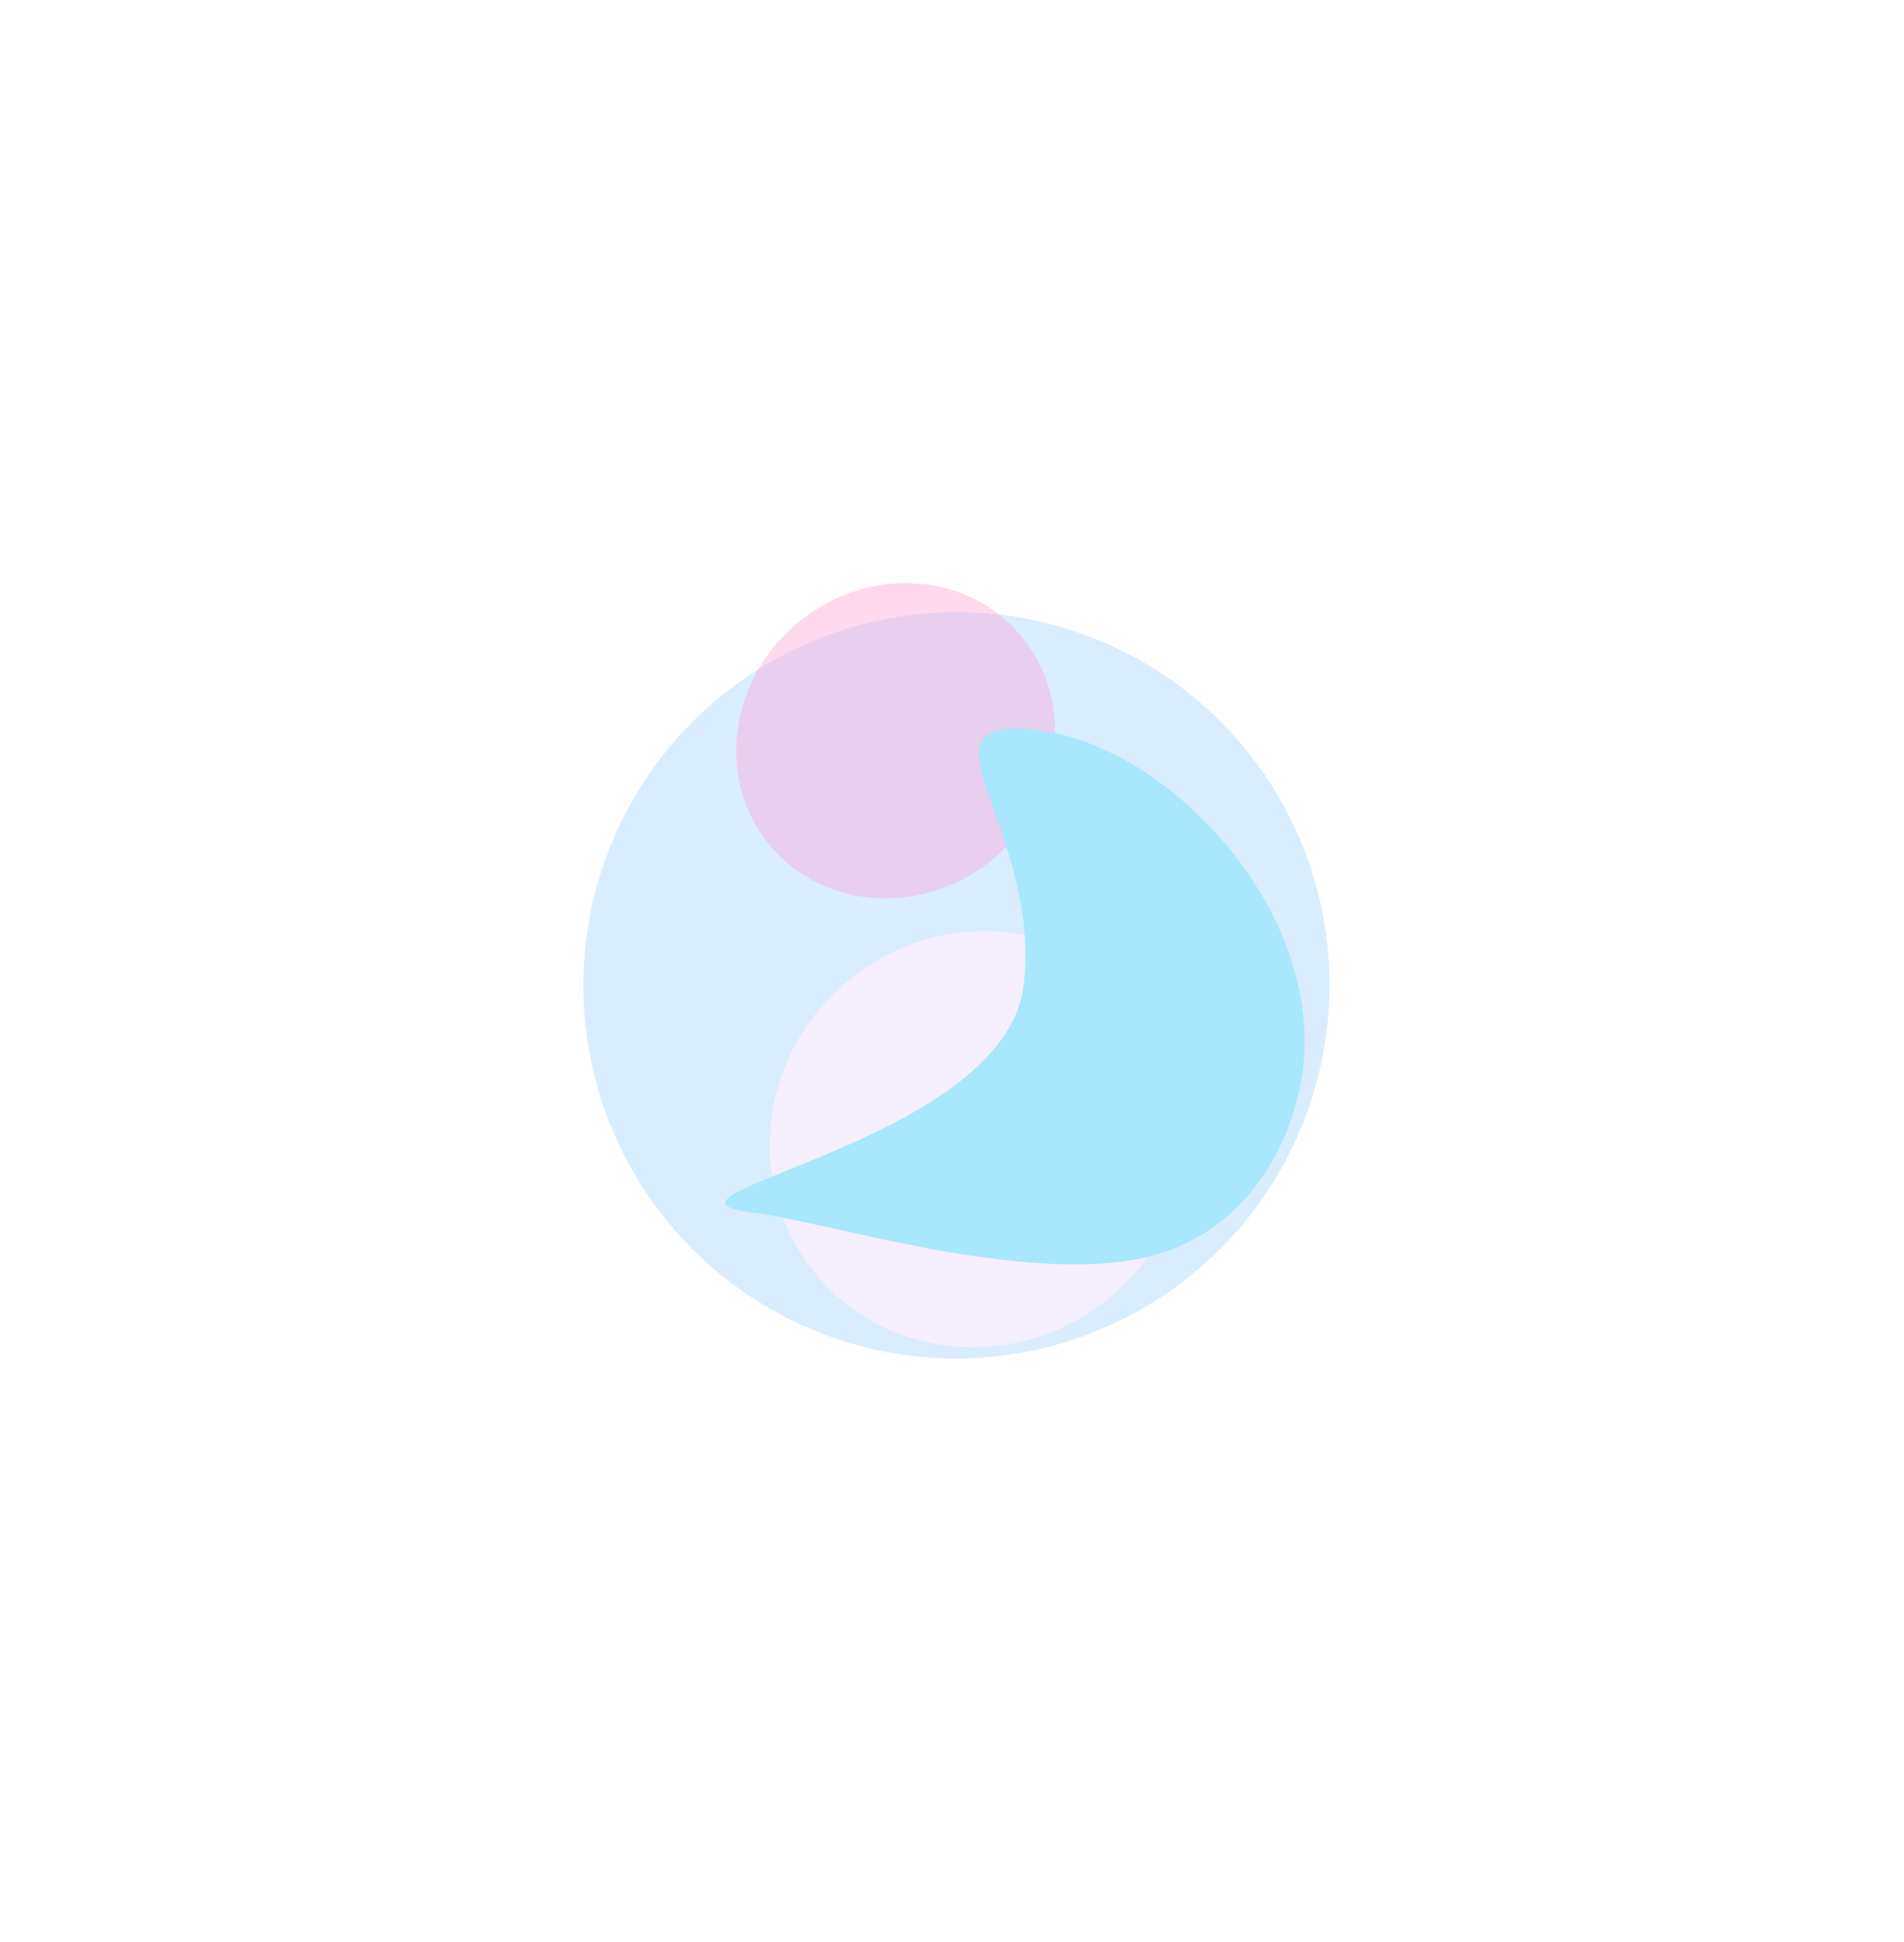 <svg width="1471" height="1500" viewBox="0 0 1471 1500" fill="none" xmlns="http://www.w3.org/2000/svg">
<g opacity="0.4">
<g filter="url(#filter0_f_142_30)">
<ellipse cx="288.051" cy="288.313" rx="288.051" ry="288.313" transform="matrix(-0.643 -0.766 0.766 -0.643 703.294 1167)" fill="#A0D2FF"/>
</g>
<g filter="url(#filter1_f_142_30)">
<ellipse cx="158.675" cy="163.496" rx="158.675" ry="163.496" transform="matrix(-0.643 -0.766 0.766 -0.643 732.994 1106.5)" fill="#E9D8FF"/>
</g>
<g filter="url(#filter2_f_142_30)">
<ellipse cx="118.403" cy="126.359" rx="118.403" ry="126.359" transform="matrix(-0.643 -0.766 0.766 -0.643 671.25 744.031)" fill="#FA2799" fill-opacity="0.43"/>
</g>
<g filter="url(#filter3_f_142_30)">
<path d="M790.764 761.485C775.761 883.38 478.889 923.877 582.107 936.583C636.609 943.292 781.661 989.757 876.623 972.839C961.506 957.716 999.548 883.149 1006.63 825.617C1021.63 703.723 904.828 576.628 801.61 563.922C698.391 551.215 805.767 639.591 790.764 761.485Z" fill="#26C2FA"/>
</g>
</g>
<defs>
<filter id="filter0_f_142_30" x="0.8" y="22.823" width="1476.4" height="1476.35" filterUnits="userSpaceOnUse" color-interpolation-filters="sRGB">
<feFlood flood-opacity="0" result="BackgroundImageFix"/>
<feBlend mode="normal" in="SourceGraphic" in2="BackgroundImageFix" result="shape"/>
<feGaussianBlur stdDeviation="225" result="effect1_foregroundBlur_142_30"/>
</filter>
<filter id="filter1_f_142_30" x="144.725" y="269.155" width="1223.04" height="1221.39" filterUnits="userSpaceOnUse" color-interpolation-filters="sRGB">
<feFlood flood-opacity="0" result="BackgroundImageFix"/>
<feBlend mode="normal" in="SourceGraphic" in2="BackgroundImageFix" result="shape"/>
<feGaussianBlur stdDeviation="225" result="effect1_foregroundBlur_142_30"/>
</filter>
<filter id="filter2_f_142_30" x="118.804" y="0.34" width="1146.27" height="1143.52" filterUnits="userSpaceOnUse" color-interpolation-filters="sRGB">
<feFlood flood-opacity="0" result="BackgroundImageFix"/>
<feBlend mode="normal" in="SourceGraphic" in2="BackgroundImageFix" result="shape"/>
<feGaussianBlur stdDeviation="225" result="effect1_foregroundBlur_142_30"/>
</filter>
<filter id="filter3_f_142_30" x="110.358" y="112.707" width="1347.58" height="1313.82" filterUnits="userSpaceOnUse" color-interpolation-filters="sRGB">
<feFlood flood-opacity="0" result="BackgroundImageFix"/>
<feBlend mode="normal" in="SourceGraphic" in2="BackgroundImageFix" result="shape"/>
<feGaussianBlur stdDeviation="225" result="effect1_foregroundBlur_142_30"/>
</filter>
</defs>
</svg>
